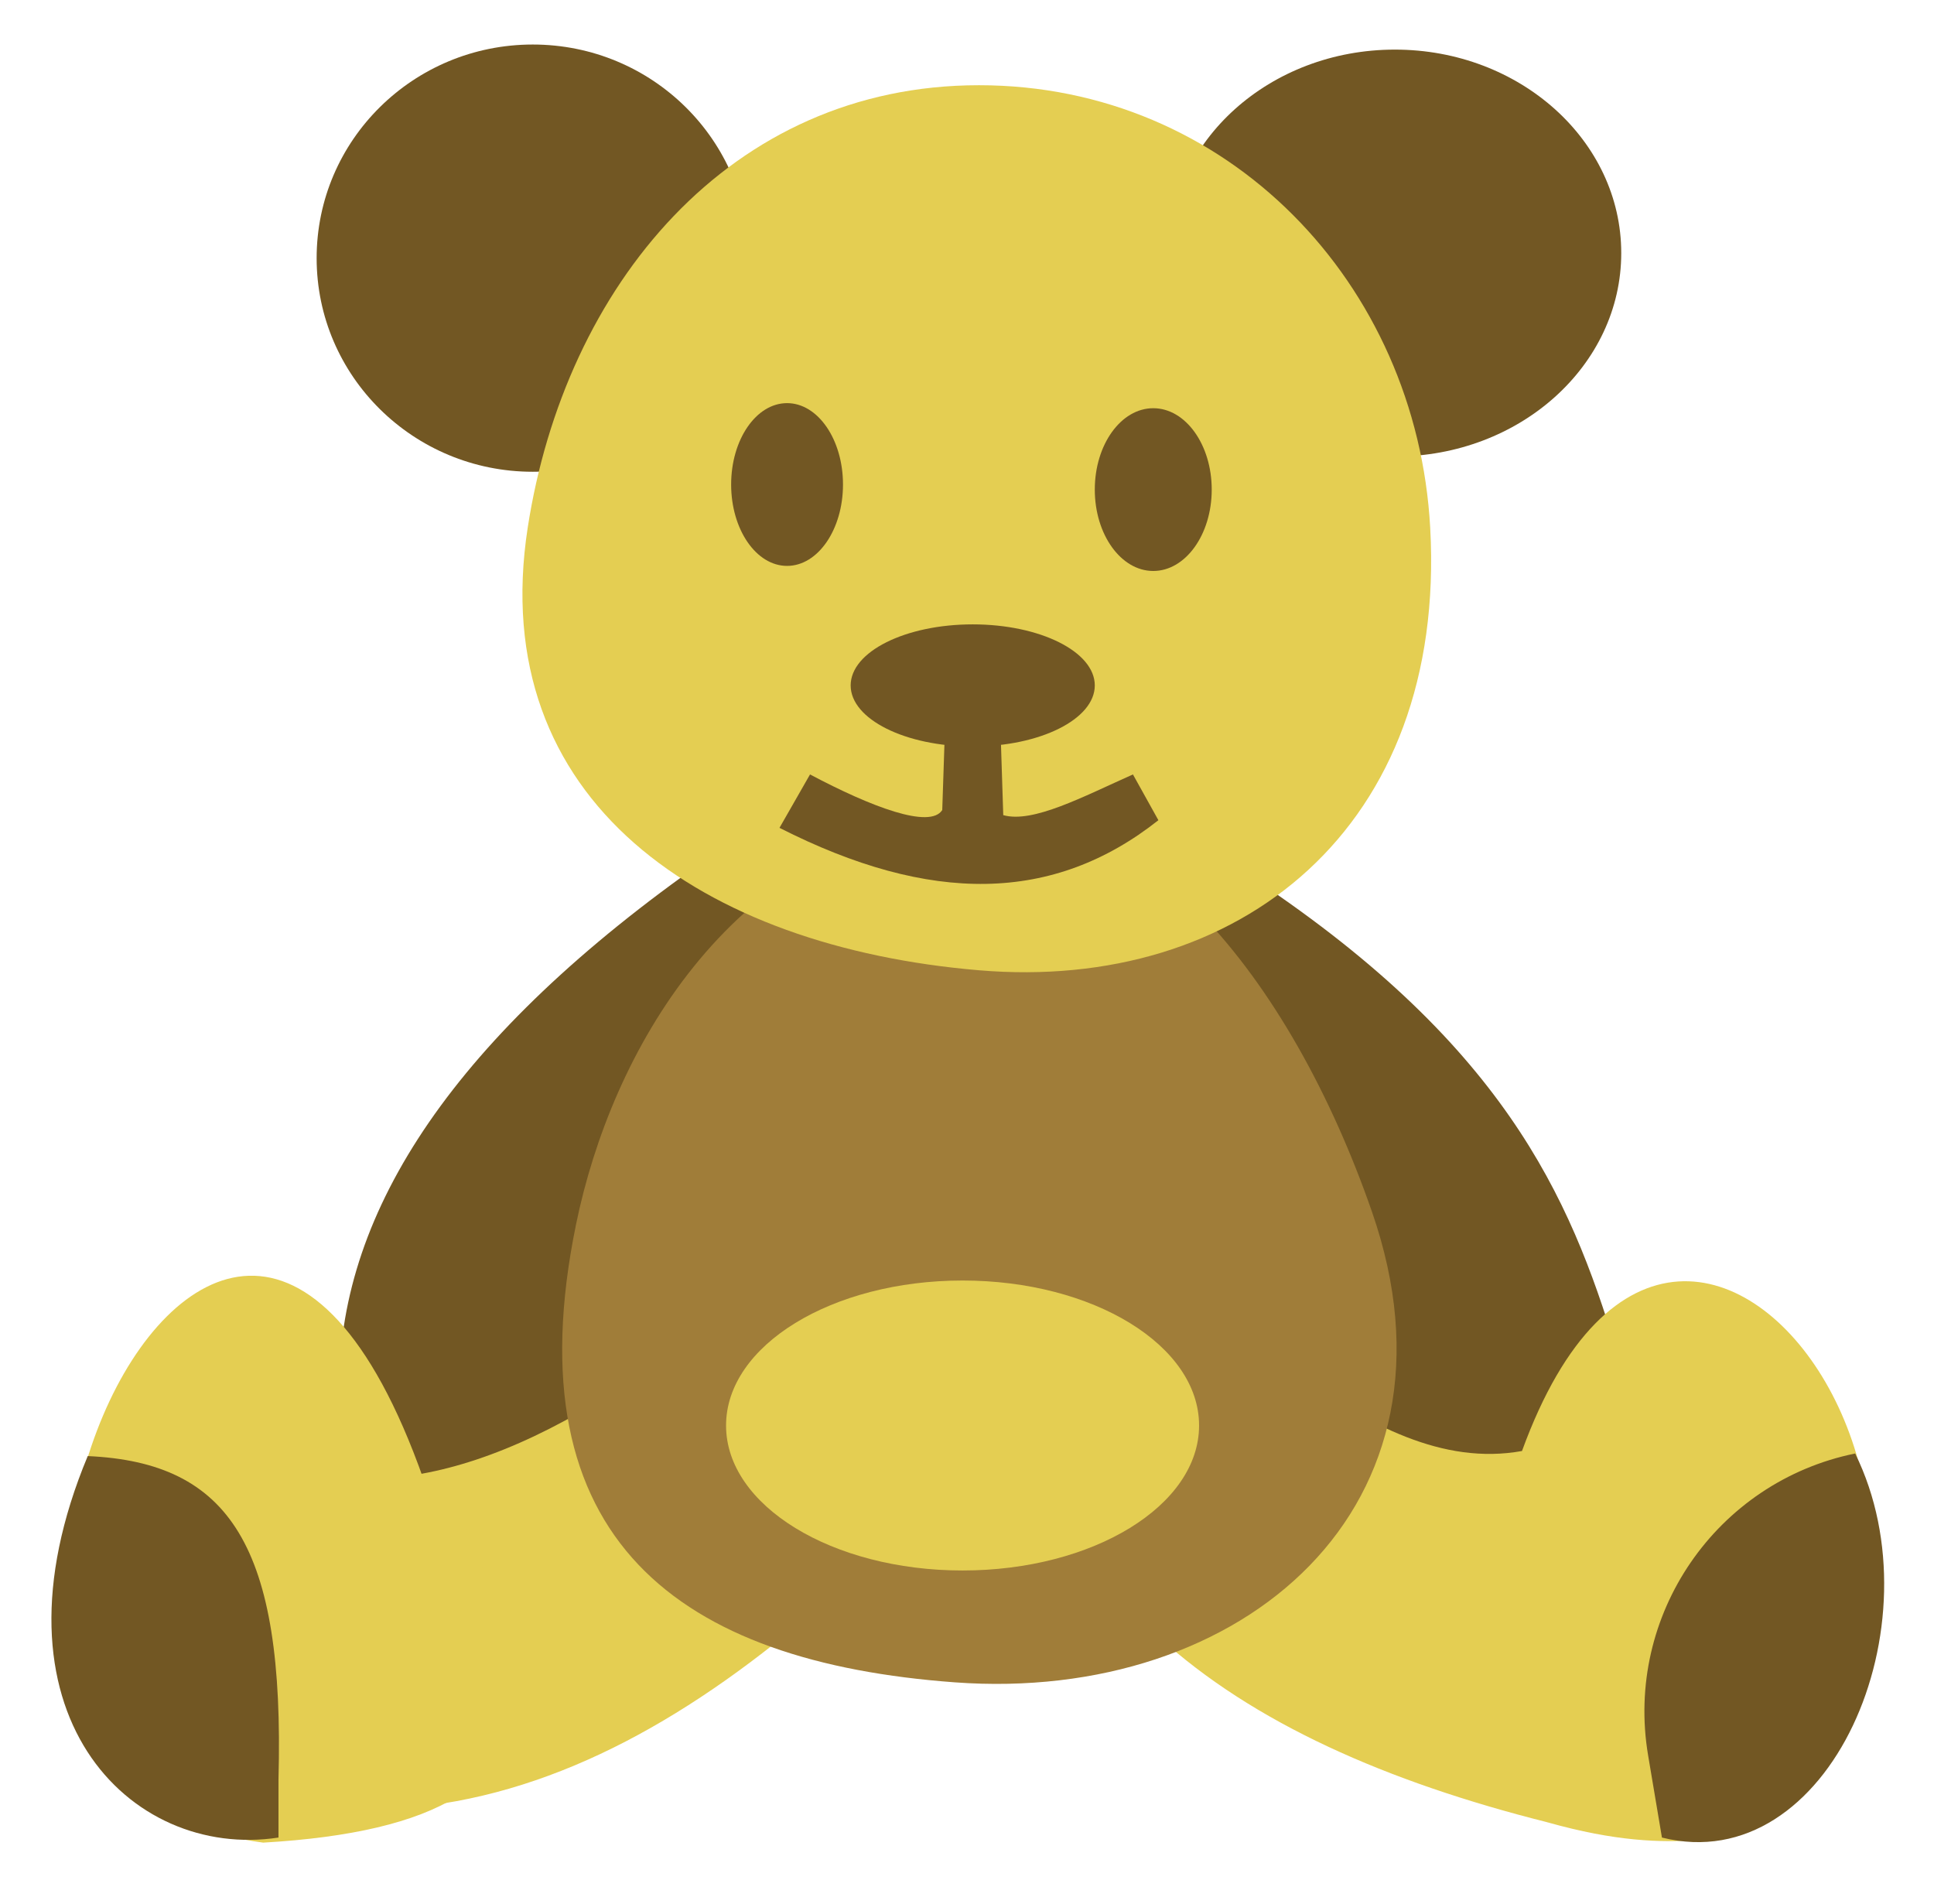 <svg xmlns="http://www.w3.org/2000/svg" viewBox="0 0 388.34 382.21" xmlns:v="https://vecta.io/nano"><g fill="#725723"><path d="M249.45 174.89c52.46 34.25 65.74 65.29 75.06 96l-20.43 36.26-45.96-30.13-24.51-96.51 15.83-5.62zm-112.34 1.02C88.41 211.15 67 246.2 68.17 281.1l22.98 20.94 39.83-23.49 29.11-98.04-22.98-4.6z"/><ellipse cx="106.98" cy="51.83" rx="43.4" ry="42.89"/><ellipse cx="280.09" cy="50.81" rx="45.45" ry="40.85"/></g><path d="M119.74 281.62c-16.96 10.25-32.02 15.11-45.45 15.32-8.28 26.49-6.16 48.82 9.19 65.87 29.09-3 56.01-18.44 81.7-40.85l-45.45-40.34zM232.6 328.6c18.96 17.3 45.82 29.16 78.13 37.28 14.11-25.92 18.7-51.2-5.11-74.55-15.99 2.88-30.82-5.27-45.45-15.32l-27.57 52.6z" fill="#e4ce52"/><path d="M115.66,245.87c-13.04,63.56,21.08,87.88,76.09,91.91,57.71,4.24,104.29-35.28,83.74-94.47-16.35-47.1-47.57-85.78-83.74-80.17-45.63,7.08-68.95,47.94-76.09,82.72Z" fill="#a07d39"/><path d="M105.96 105.96c-8.49 55.01 35.28 84.17 90.61 88.85 52.25 4.42 93.94-28.59 90.61-88.85-2.7-49-40.57-88.85-90.61-88.85s-83.13 40.35-90.61 88.85z" fill="#e4ce52"/><g fill="#725723"><ellipse cx="231.57" cy="98.3" rx="11.74" ry="16.34"/><ellipse cx="158.04" cy="97.28" rx="11.23" ry="16.34"/></g><path d="M52.85 369.96c17.58-1.01 30.55-4.05 38.81-9.19 9.03-26.4 10.9-49.54-6.64-63.83-42.38-120-118.47 61.79-32.17 73.02zm288.51-.51c-7.98.55-17.04.26-30.64-3.57-11.69-25.51-15.83-50.52-5.11-74.55 34.21-93.96 116.43 31.15 35.74 78.13z" fill="#e4ce52"/><g fill="#725723"><path d="M156.51,166.21c30.32,15.4,55.04,15.12,76.09-1.53l-5.11-9.19c-9.99,4.45-20.1,9.86-26.04,8.17l-.51-15.83-11.23-.51-.51,15.32c-2.46,3.84-14.19-.59-26.55-7.15l-6.13,10.72Z"/><ellipse cx="195.32" cy="137.62" rx="24.51" ry="12.26"/></g><ellipse cx="193.28" cy="286.21" rx="47.49" ry="29.11" fill="#e4ce52"/><path d="M17.62 292.34c-21.5 51.54 8.51 81.18 38.3 76.6V357.2c1.26-46.72-9.78-63.58-38.3-64.85h0zm316.08 76.6c33.6 8.42 55.75-42.71 38.81-77.11h0c-27.92 5.7-46.3 32.48-41.58 60.58l2.78 16.52z" fill="#725723"/></svg>